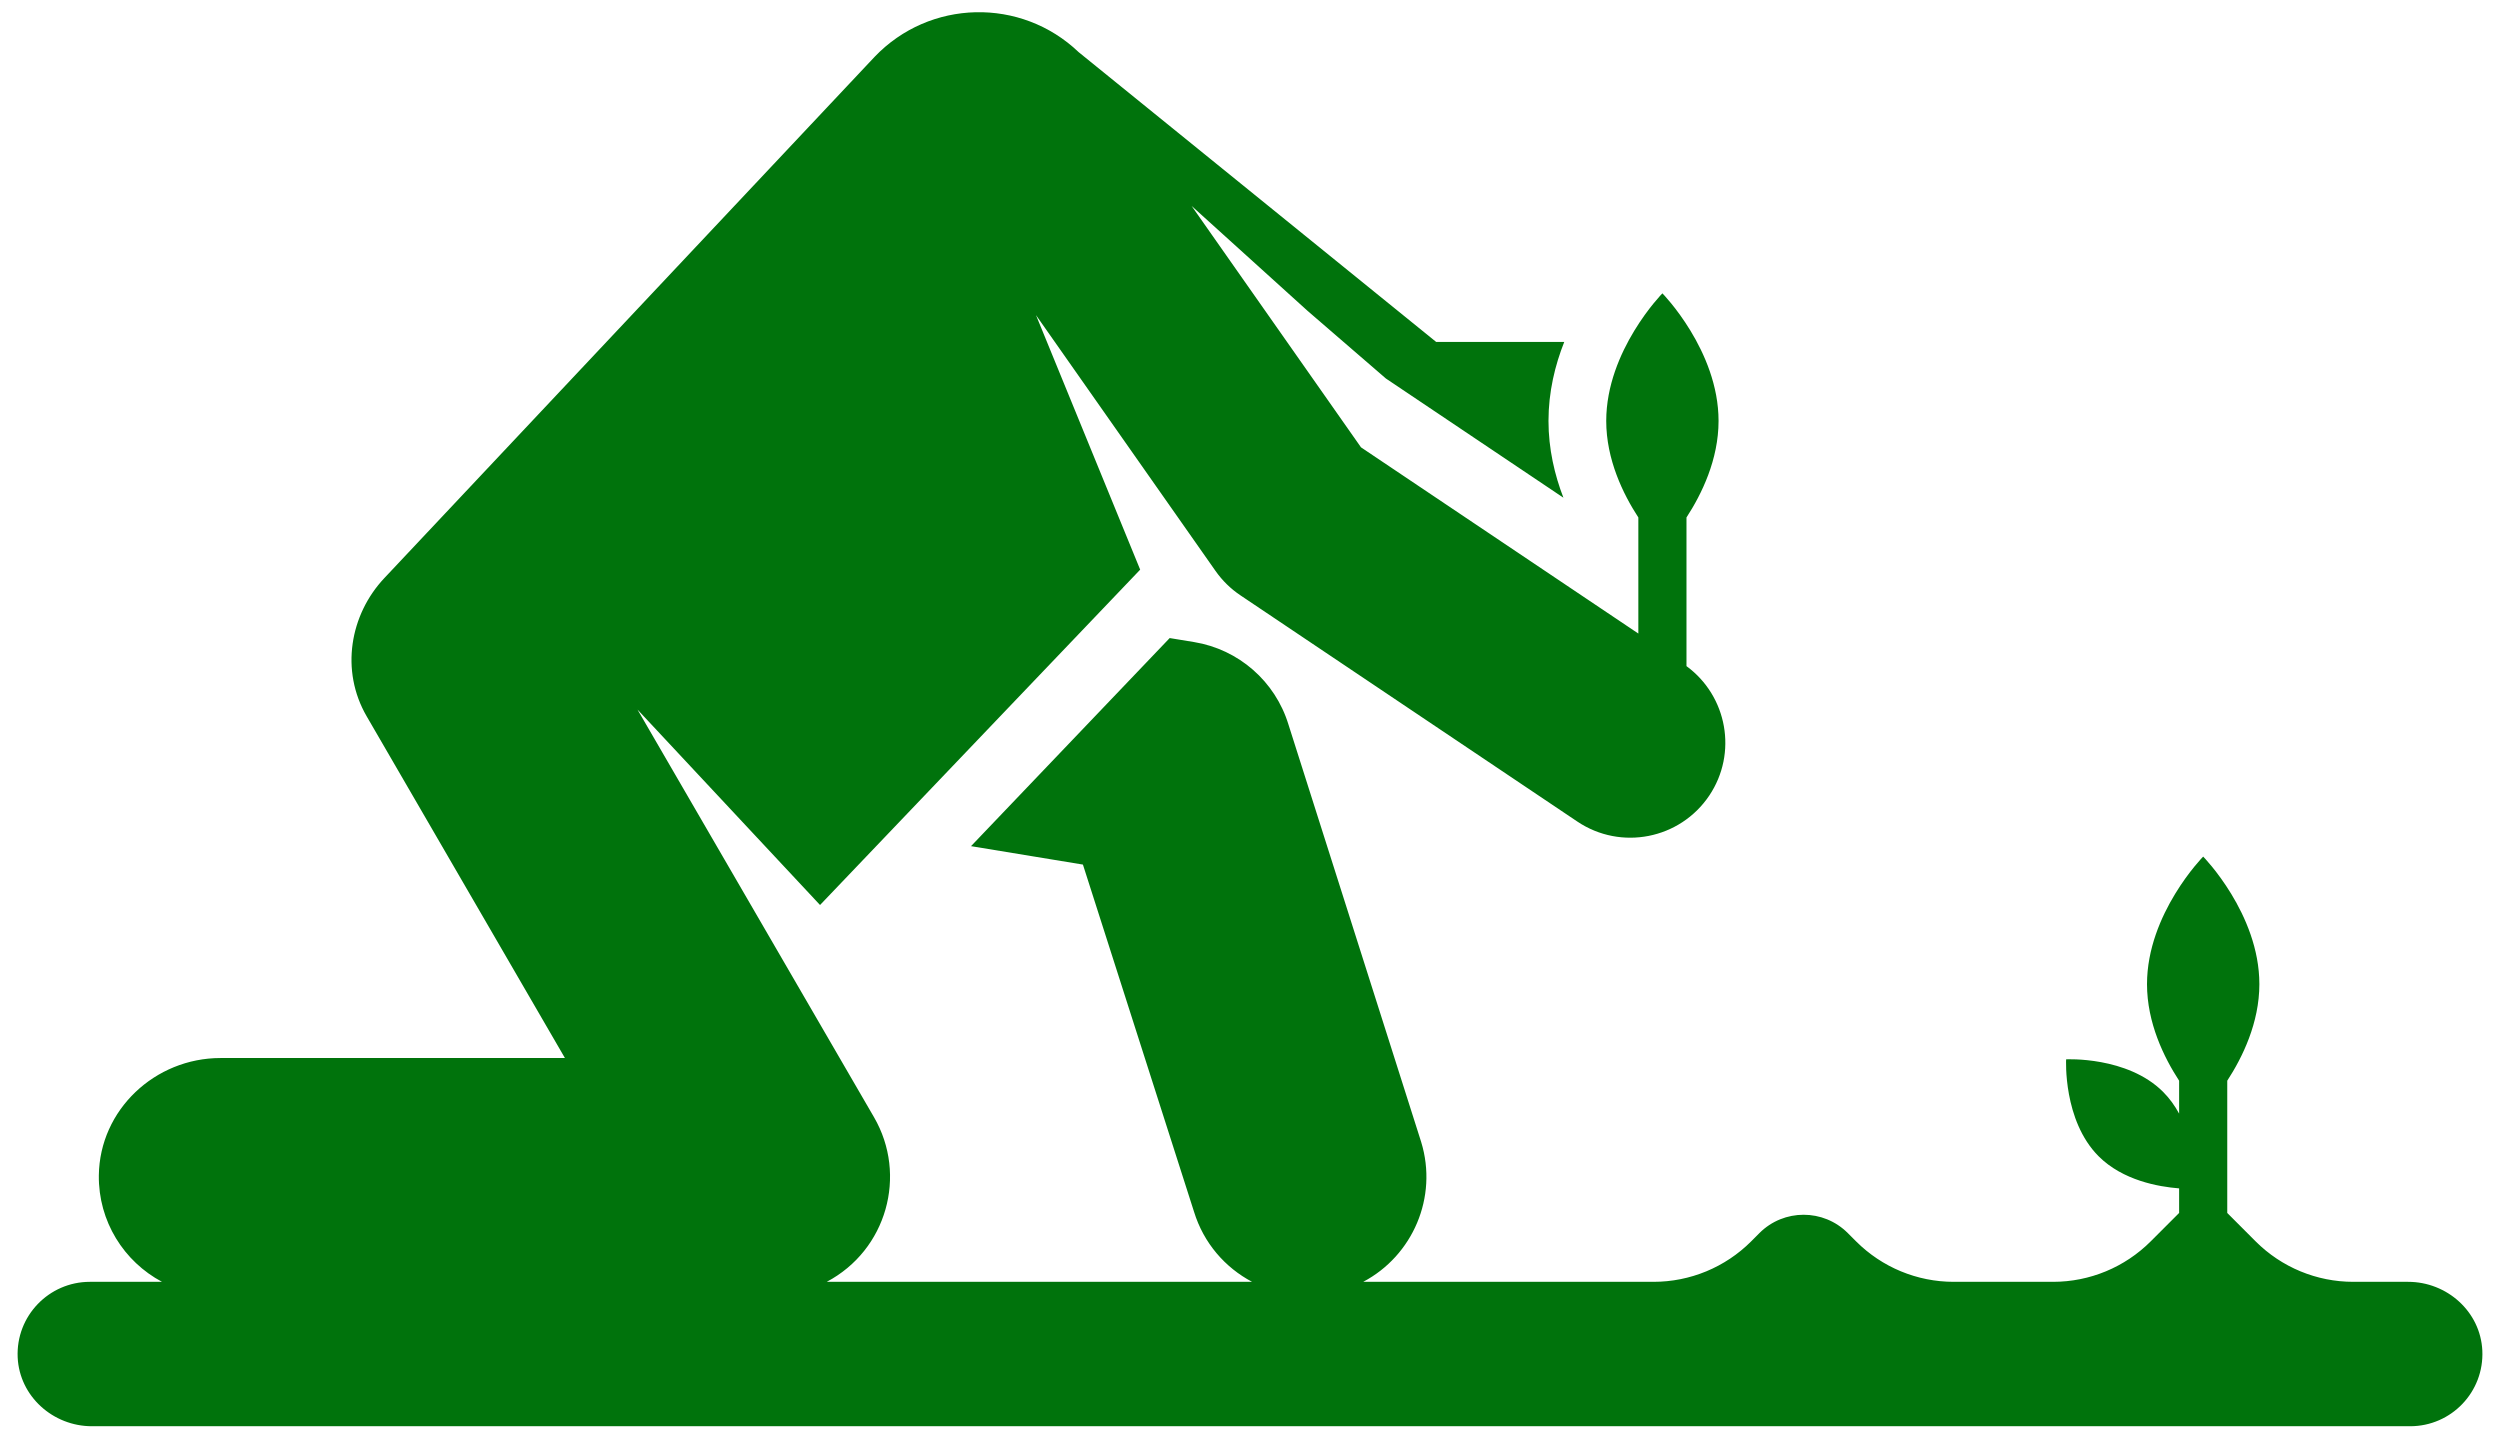 <svg width="71" height="41" viewBox="0 0 71 41" fill="none" xmlns="http://www.w3.org/2000/svg">
<path d="M68.391 36.404H66.833C65.793 36.404 64.796 35.991 64.061 35.256L63.254 34.448V30.692C63.687 30.028 64.166 29.046 64.166 27.95C64.166 25.949 62.57 24.327 62.57 24.327C62.57 24.327 60.975 25.949 60.975 27.95C60.975 29.046 61.454 30.028 61.887 30.692V31.627C61.768 31.407 61.618 31.196 61.432 31.009C60.416 29.994 58.678 30.085 58.678 30.085C58.678 30.085 58.586 31.823 59.602 32.839C60.287 33.524 61.299 33.704 61.887 33.75V34.448L61.079 35.256C60.344 35.991 59.347 36.404 58.308 36.404H55.485C54.446 36.404 53.449 35.991 52.714 35.256L52.477 35.019C51.785 34.326 50.661 34.326 49.968 35.019L49.732 35.256C48.997 35.991 48 36.404 46.96 36.404H38.715C40.119 35.662 40.844 34.005 40.361 32.431L36.591 20.573C36.215 19.349 35.178 18.443 33.914 18.235L33.219 18.121L27.577 24.031L30.755 24.554L33.91 34.413C34.184 35.305 34.794 36 35.559 36.404H23.479C25.183 35.503 25.777 33.376 24.822 31.729L18.104 20.151L23.289 25.702L32.381 16.178L29.422 8.949L34.521 16.215C34.712 16.487 34.95 16.721 35.226 16.906L44.796 23.332C46.036 24.165 47.712 23.831 48.542 22.596C49.352 21.39 49.056 19.769 47.896 18.918V14.696C48.329 14.032 48.807 13.05 48.807 11.954C48.807 9.953 47.212 8.331 47.212 8.331C47.212 8.331 45.617 9.953 45.617 11.954C45.617 13.05 46.096 14.032 46.529 14.696V17.993L38.652 12.704L33.841 5.848L37.138 8.831L39.36 10.75L44.401 14.135C44.152 13.489 43.977 12.752 43.977 11.954C43.977 11.13 44.163 10.37 44.425 9.71H40.786L30.634 1.481C28.996 -0.083 26.401 -0.022 24.838 1.615L10.914 16.419C9.938 17.457 9.659 19.043 10.414 20.344C11.491 22.2 14.692 27.718 16.044 30.048H6.263C4.402 30.048 2.831 31.518 2.807 33.379C2.791 34.689 3.522 35.83 4.601 36.404H2.551C1.39 36.404 0.447 37.375 0.502 38.553C0.555 39.656 1.506 40.505 2.61 40.505H68.449C69.615 40.505 70.553 39.533 70.498 38.355C70.446 37.252 69.496 36.404 68.391 36.404Z" fill="#00730C"/>
</svg>
